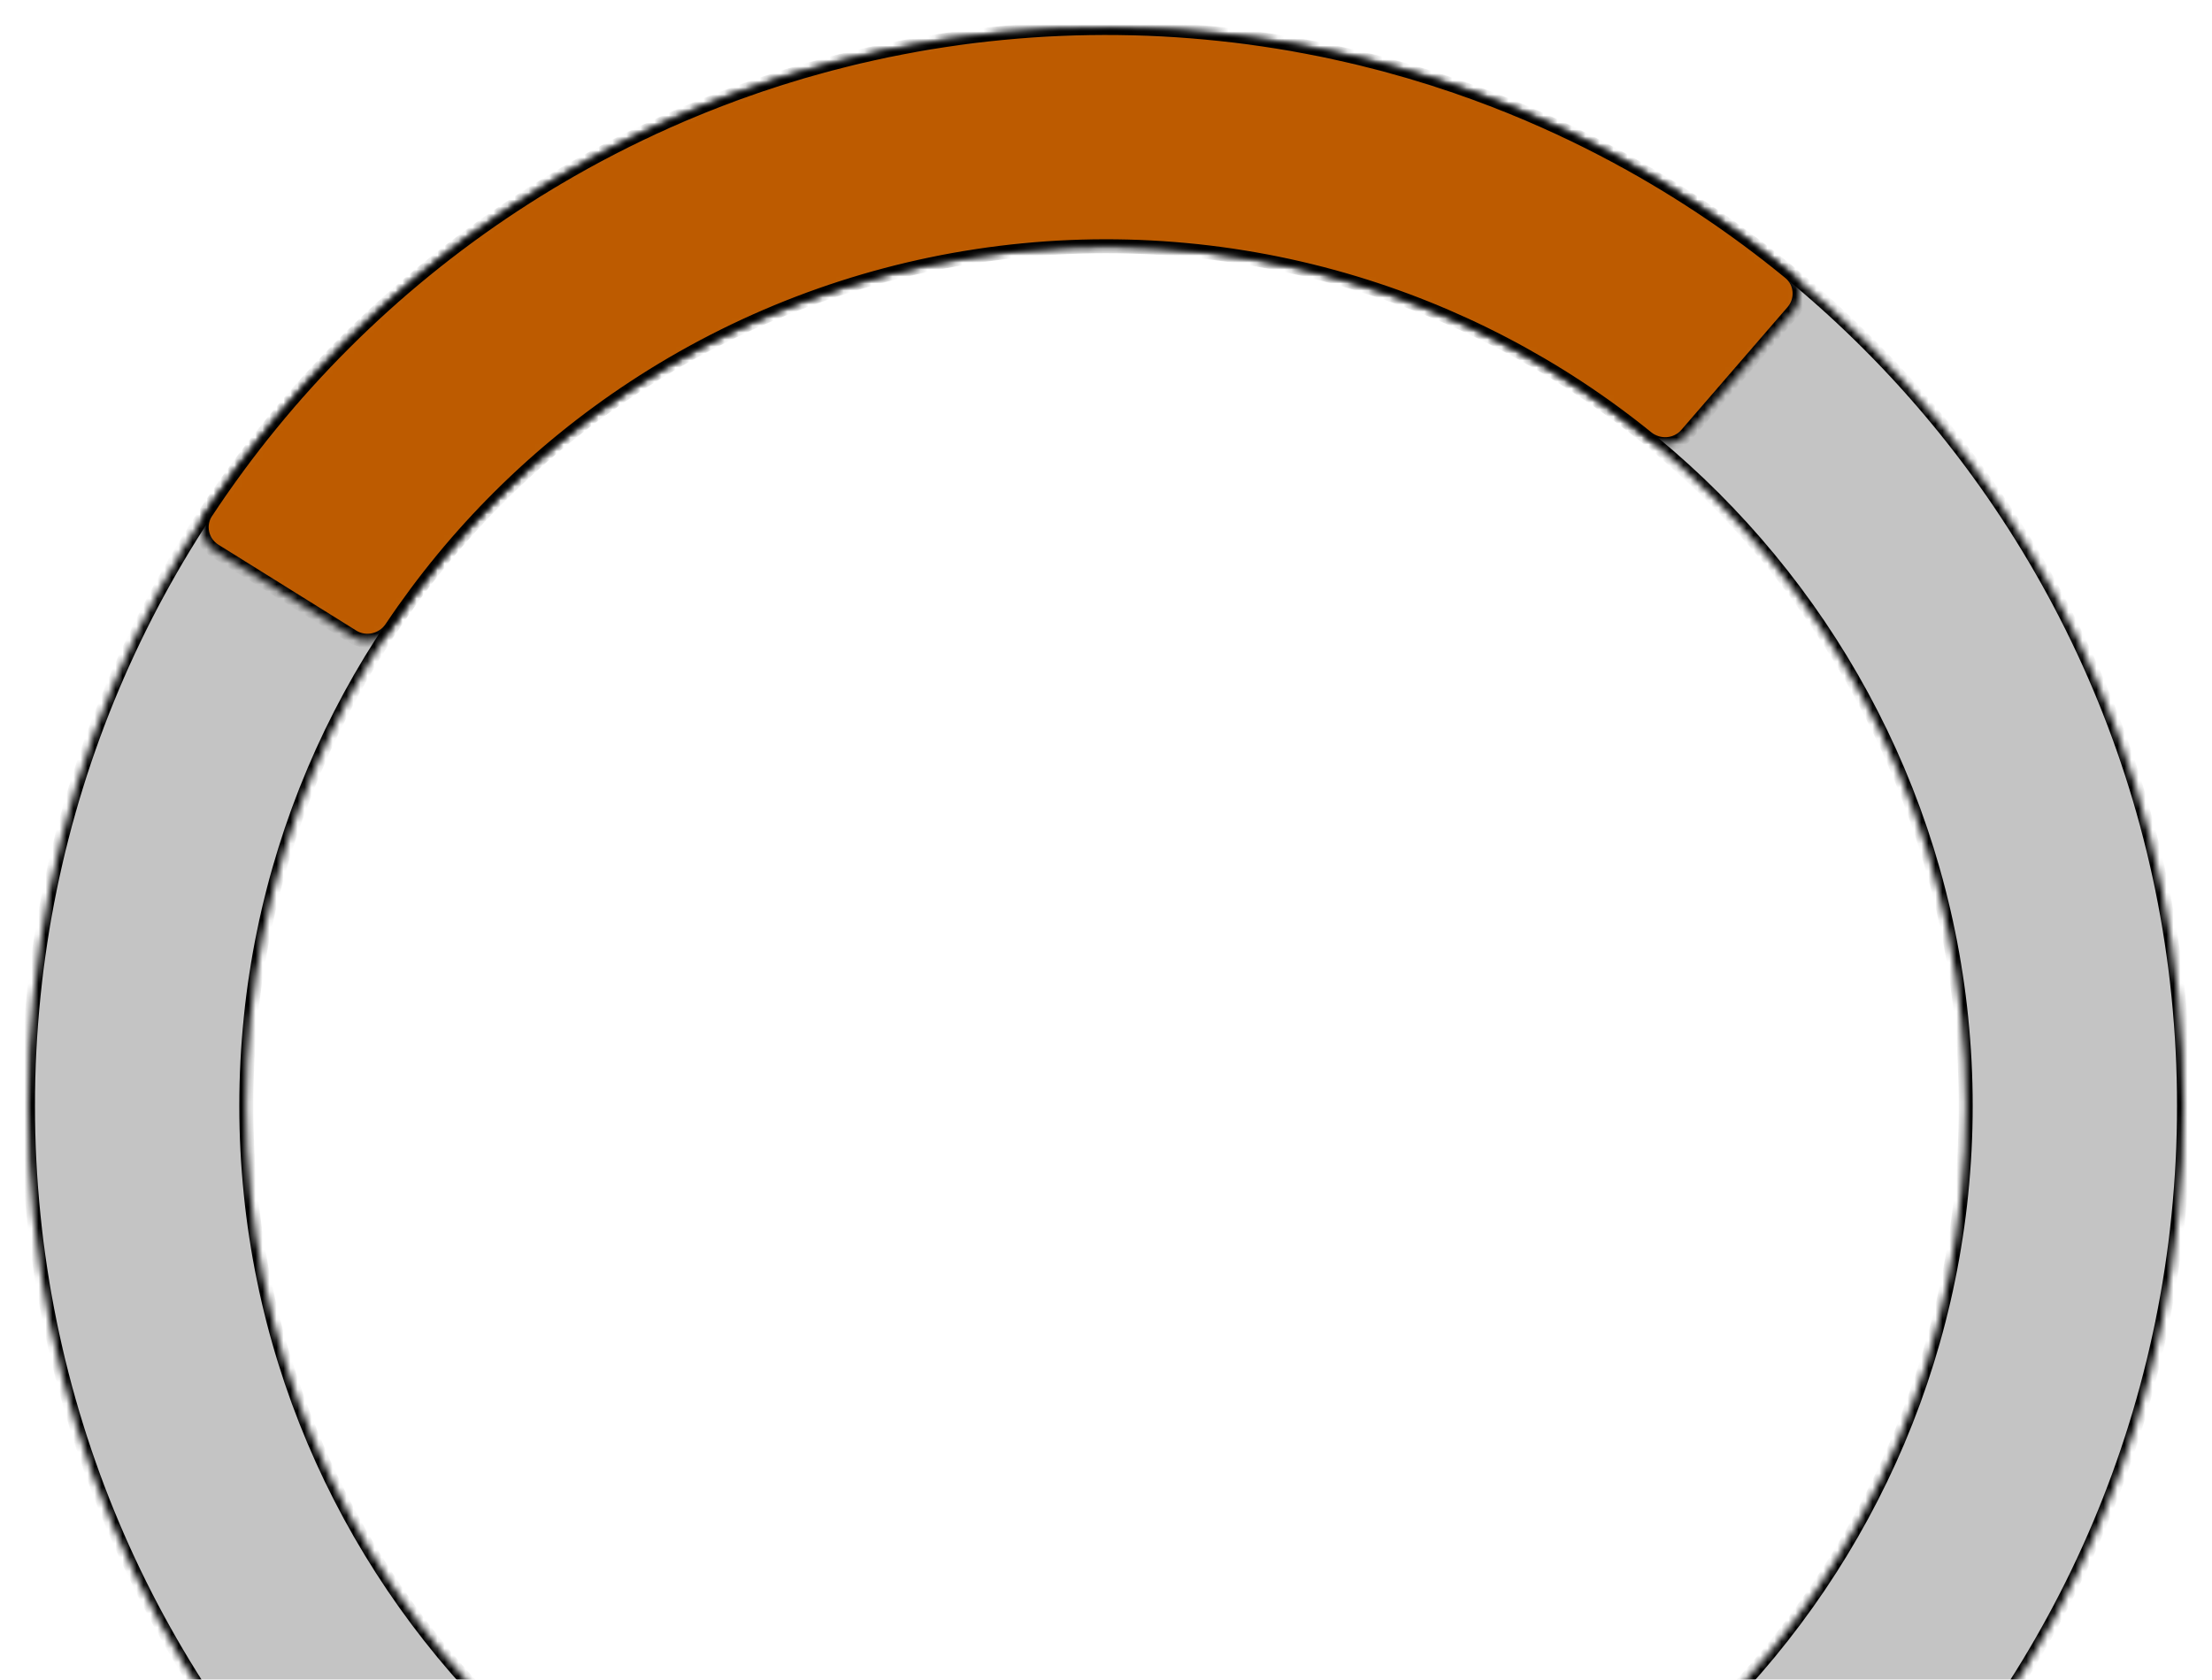 <svg width="316" height="240" viewBox="0 0 316 240" fill="none" xmlns="http://www.w3.org/2000/svg">
<g filter="url(#filter0_d_2549_703)">
<mask id="path-1-inside-1_2549_703" fill="white">
<path d="M312 154C312 239.052 243.052 308 158 308C72.948 308 4 239.052 4 154C4 68.948 72.948 0 158 0C243.052 0 312 68.948 312 154ZM35.186 154C35.186 221.828 90.172 276.814 158 276.814C225.828 276.814 280.814 221.828 280.814 154C280.814 86.172 225.828 31.186 158 31.186C90.172 31.186 35.186 86.172 35.186 154Z"/>
</mask>
<path d="M312 154C312 239.052 243.052 308 158 308C72.948 308 4 239.052 4 154C4 68.948 72.948 0 158 0C243.052 0 312 68.948 312 154ZM35.186 154C35.186 221.828 90.172 276.814 158 276.814C225.828 276.814 280.814 221.828 280.814 154C280.814 86.172 225.828 31.186 158 31.186C90.172 31.186 35.186 86.172 35.186 154Z" fill="#C4C4C4" stroke="black" stroke-width="2" mask="url(#path-1-inside-1_2549_703)"/>
<mask id="path-2-inside-2_2549_703" fill="white">
<path d="M256.113 40.537C257.558 38.866 257.378 36.336 255.67 34.935C239.525 21.691 220.843 11.859 200.755 6.054C179.385 -0.122 156.931 -1.595 134.938 1.737C112.944 5.068 91.933 13.124 73.351 25.351C55.883 36.845 40.95 51.767 29.451 69.198C28.235 71.043 28.812 73.513 30.688 74.681L50.367 86.942C52.242 88.11 54.703 87.533 55.932 85.697C65.041 72.085 76.788 60.421 90.493 51.404C105.312 41.653 122.068 35.228 139.608 32.571C157.148 29.914 175.055 31.089 192.097 36.014C207.857 40.569 222.532 48.231 235.263 58.534C236.98 59.924 239.502 59.746 240.947 58.075L256.113 40.537Z"/>
</mask>
<path d="M256.113 40.537C257.558 38.866 257.378 36.336 255.67 34.935C239.525 21.691 220.843 11.859 200.755 6.054C179.385 -0.122 156.931 -1.595 134.938 1.737C112.944 5.068 91.933 13.124 73.351 25.351C55.883 36.845 40.95 51.767 29.451 69.198C28.235 71.043 28.812 73.513 30.688 74.681L50.367 86.942C52.242 88.11 54.703 87.533 55.932 85.697C65.041 72.085 76.788 60.421 90.493 51.404C105.312 41.653 122.068 35.228 139.608 32.571C157.148 29.914 175.055 31.089 192.097 36.014C207.857 40.569 222.532 48.231 235.263 58.534C236.98 59.924 239.502 59.746 240.947 58.075L256.113 40.537Z" fill="#BD5B00" stroke="black" stroke-width="2" mask="url(#path-2-inside-2_2549_703)"/>
</g>
<defs>
<filter id="filter0_d_2549_703" x="0" y="0" width="316" height="316" filterUnits="userSpaceOnUse" color-interpolation-filters="sRGB">
<feFlood flood-opacity="0" result="BackgroundImageFix"/>
<feColorMatrix in="SourceAlpha" type="matrix" values="0 0 0 0 0 0 0 0 0 0 0 0 0 0 0 0 0 0 127 0" result="hardAlpha"/>
<feOffset dy="4"/>
<feGaussianBlur stdDeviation="2"/>
<feComposite in2="hardAlpha" operator="out"/>
<feColorMatrix type="matrix" values="0 0 0 0 0 0 0 0 0 0 0 0 0 0 0 0 0 0 0.25 0"/>
<feBlend mode="normal" in2="BackgroundImageFix" result="effect1_dropShadow_2549_703"/>
<feBlend mode="normal" in="SourceGraphic" in2="effect1_dropShadow_2549_703" result="shape"/>
</filter>
</defs>
</svg>
